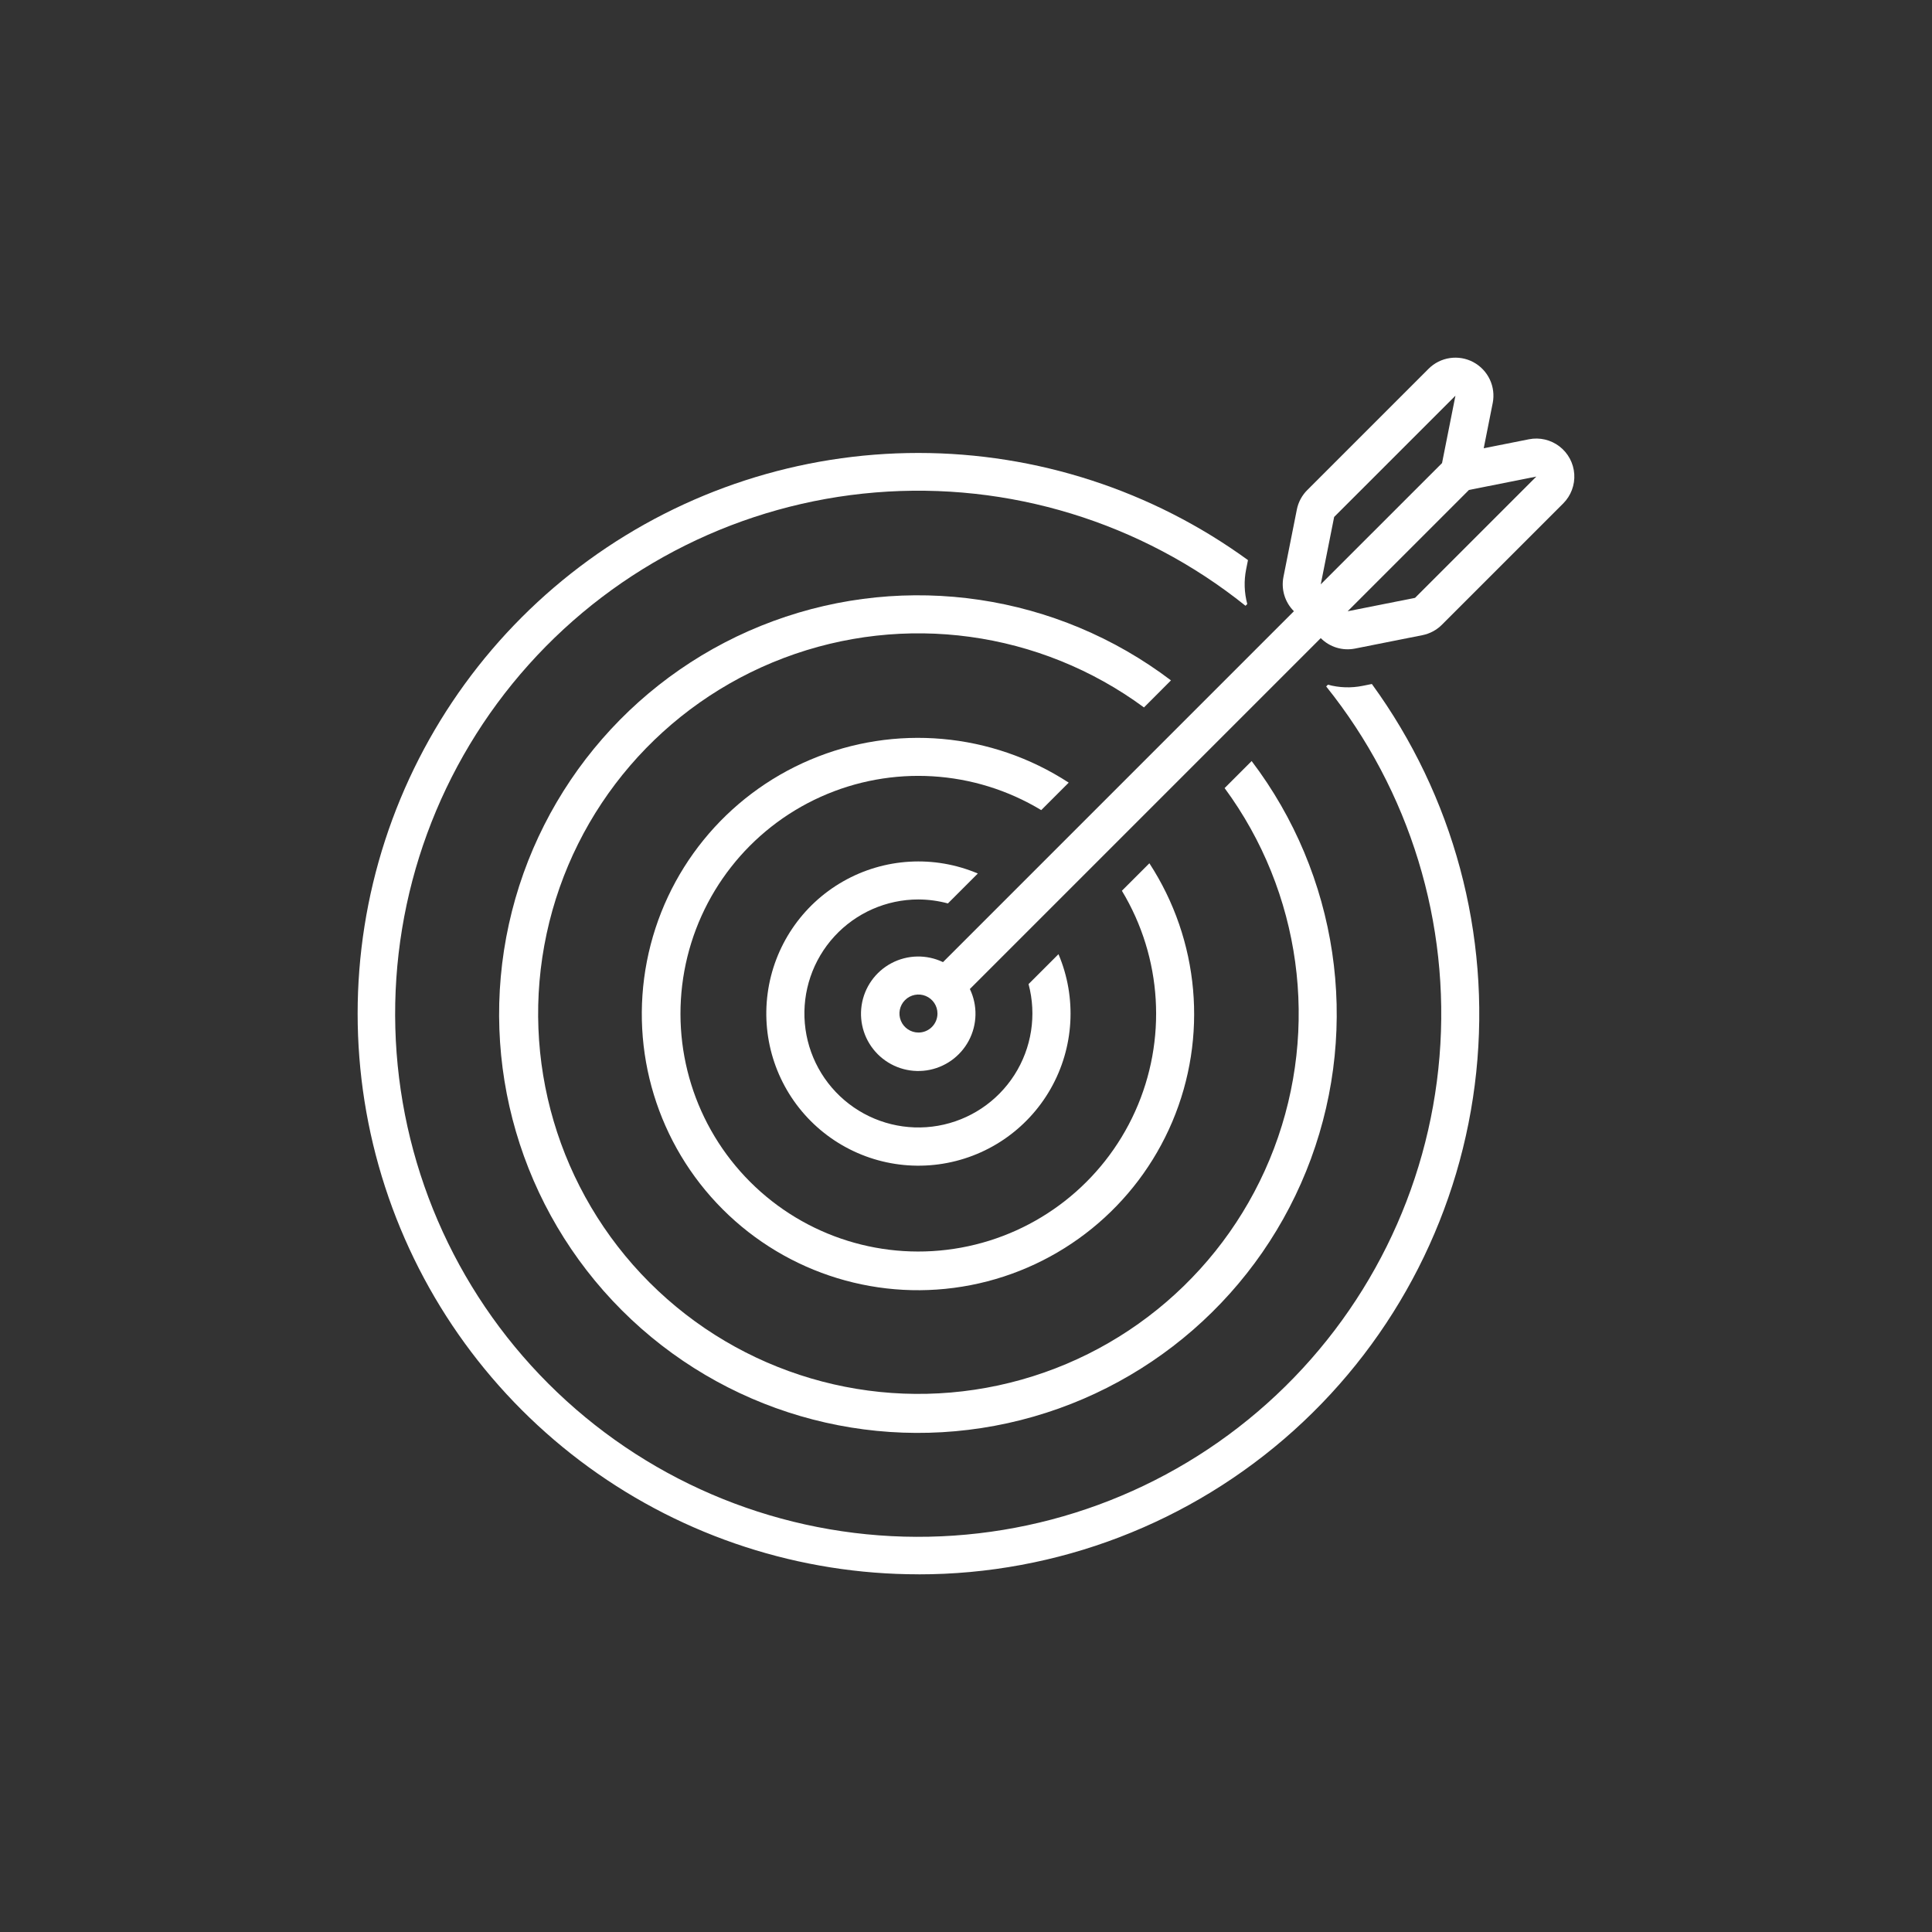 <?xml version="1.0" encoding="UTF-8"?>
<svg width="752" height="752" version="1.1" viewBox="0 0 752 752" xmlns="http://www.w3.org/2000/svg">
 <rect x="0" y="0" width="752" height="752" fill="#333333" stroke="none"/>
 <defs>
  <clipPath id="b">
   <path d="m139.21 176h436.79v436.79h-436.79z"/>
  </clipPath>
  <clipPath id="a">
   <path d="m335 139.21h277.79v277.79h-277.79z"/>
  </clipPath>
 </defs>
 <path d="m455.78 264.83c-44.301-33.59-102.66-42.289-154.83-23.078-52.168 19.215-90.949 63.688-102.88 117.99-11.93 54.301 4.637 110.93 43.949 150.25 39.309 39.309 95.945 55.875 150.25 43.945 54.297-11.93 98.773-50.707 117.99-102.88 19.211-52.168 10.512-110.53-23.078-154.83l-10.52 10.52c29.793 40.449 37.035 93.246 19.238 140.23-17.797 46.977-58.211 81.723-107.33 92.273-49.117 10.555-100.23-4.527-135.75-40.051-35.523-35.523-50.605-86.641-40.055-135.76 10.555-49.113 45.297-89.527 92.277-107.32 46.977-17.801 99.777-10.555 140.23 19.238z" fill="#fff"/>
 <g clip-path="url(#b)">
  <path d="m357.5 612.79c53.949 0.039 106-19.918 146.1-56.016 40.098-36.098 65.395-85.773 71.004-139.43 5.613-53.66-8.863-107.5-40.629-151.11l-3.629 0.727c-4.465 0.895-9.074 0.738-13.469-0.453l-0.684 0.684 0.004-0.004c32.586 40.617 48.371 92.172 44.109 144.07-4.262 51.895-28.246 100.19-67.023 134.94-38.773 34.754-89.391 53.332-141.45 51.91-52.051-1.422-101.58-22.734-138.4-59.555-36.82-36.82-58.133-86.348-59.555-138.4-1.422-52.055 17.152-102.67 51.91-141.45 34.754-38.777 83.043-62.762 134.94-67.023 51.895-4.262 103.45 11.523 144.07 44.109l0.68-0.68v-0.004c-1.18-4.398-1.332-9.012-0.445-13.477l0.723-3.613v-0.004c-37.281-27.102-82.191-41.699-128.28-41.707-46.094-0.008-91.008 14.578-128.3 41.668-37.289 27.09-65.047 65.293-79.293 109.13-14.242 43.836-14.238 91.059 0.008 134.89 14.246 43.836 42.008 82.035 79.301 109.12 37.297 27.086 82.211 41.672 128.3 41.66z" fill="#fff"/>
 </g>
 <g clip-path="url(#a)">
  <path d="m573.48 140.96c-2.801-1.496-6.008-2.051-9.148-1.586-3.141 0.465-6.051 1.93-8.293 4.176l-47.211 47.211v-0.004c-2.07 2.07-3.481 4.707-4.051 7.578l-5.215 26.23v0.004c-0.957 4.848 0.57 9.852 4.07 13.336l-136.59 136.59 0.004-0.004c-6.375-3.055-13.824-2.902-20.07 0.41-6.246 3.309-10.547 9.387-11.598 16.379-1.051 6.992 1.281 14.062 6.281 19.062 4.996 5 12.07 7.328 19.062 6.281 6.988-1.051 13.07-5.356 16.379-11.602 3.312-6.246 3.461-13.691 0.406-20.066l136.58-136.58v0.004c3.484 3.504 8.496 5.031 13.344 4.062l26.23-5.215c2.871-0.57 5.508-1.98 7.578-4.051l47.211-47.211c3.016-3.012 4.586-7.18 4.309-11.434-0.281-4.254-2.379-8.18-5.762-10.773-3.379-2.598-7.719-3.606-11.898-2.773l-17.582 3.496 3.496-17.582 0.004 0.004c0.617-3.113 0.219-6.348-1.137-9.215-1.359-2.871-3.606-5.231-6.402-6.727zm-215.98 260.94c-2.996 0-5.691-1.801-6.84-4.566-1.145-2.766-0.512-5.949 1.605-8.062 2.117-2.117 5.301-2.75 8.062-1.605 2.766 1.145 4.57 3.844 4.57 6.836 0 1.965-0.781 3.844-2.168 5.234-1.387 1.387-3.269 2.164-5.231 2.164zm156.58-174.45 5.215-26.23 47.211-47.207-5.215 26.23zm83.91-41.953-47.211 47.211-26.23 5.215 47.211-47.211z" fill="#fff"/>
 </g>
 <path d="m357.5 350.1c3.867 0.016 7.723 0.535 11.457 1.547l11.648-11.648-0.004 0.004c-17-7.211-36.391-6.078-52.434 3.066-16.047 9.145-26.906 25.25-29.367 43.551-2.461 18.301 3.754 36.703 16.812 49.762 13.059 13.059 31.461 19.277 49.762 16.816 18.305-2.461 34.41-13.32 43.551-29.367 9.145-16.043 10.281-35.434 3.07-52.434l-11.648 11.648v-0.004c3.207 12.02 1.219 24.832-5.477 35.316s-17.484 17.676-29.734 19.824c-12.254 2.148-24.844-0.945-34.707-8.527-9.863-7.582-16.09-18.953-17.164-31.348-1.074-12.391 3.102-24.668 11.512-33.832 8.41-9.168 20.281-14.383 32.723-14.375z" fill="#fff"/>
 <path d="m415.98 304.63c-29.957-19.52-67.656-22.863-100.58-8.922-32.926 13.938-56.766 43.336-63.602 78.43-6.84 35.094 4.215 71.289 29.5 96.57 25.281 25.281 61.477 36.34 96.57 29.5 35.094-6.84 64.492-30.68 78.43-63.602 13.938-32.926 10.594-70.629-8.922-100.59l-10.699 10.699c15.723 26.039 17.652 58.141 5.16 85.871-12.492 27.734-37.812 47.559-67.73 53.035-29.922 5.481-60.621-4.09-82.129-25.598-21.508-21.508-31.078-52.211-25.598-82.129 5.477-29.918 25.301-55.238 53.035-67.73 27.73-12.492 59.832-10.562 85.871 5.16z" fill="#fff"/>
</svg>
